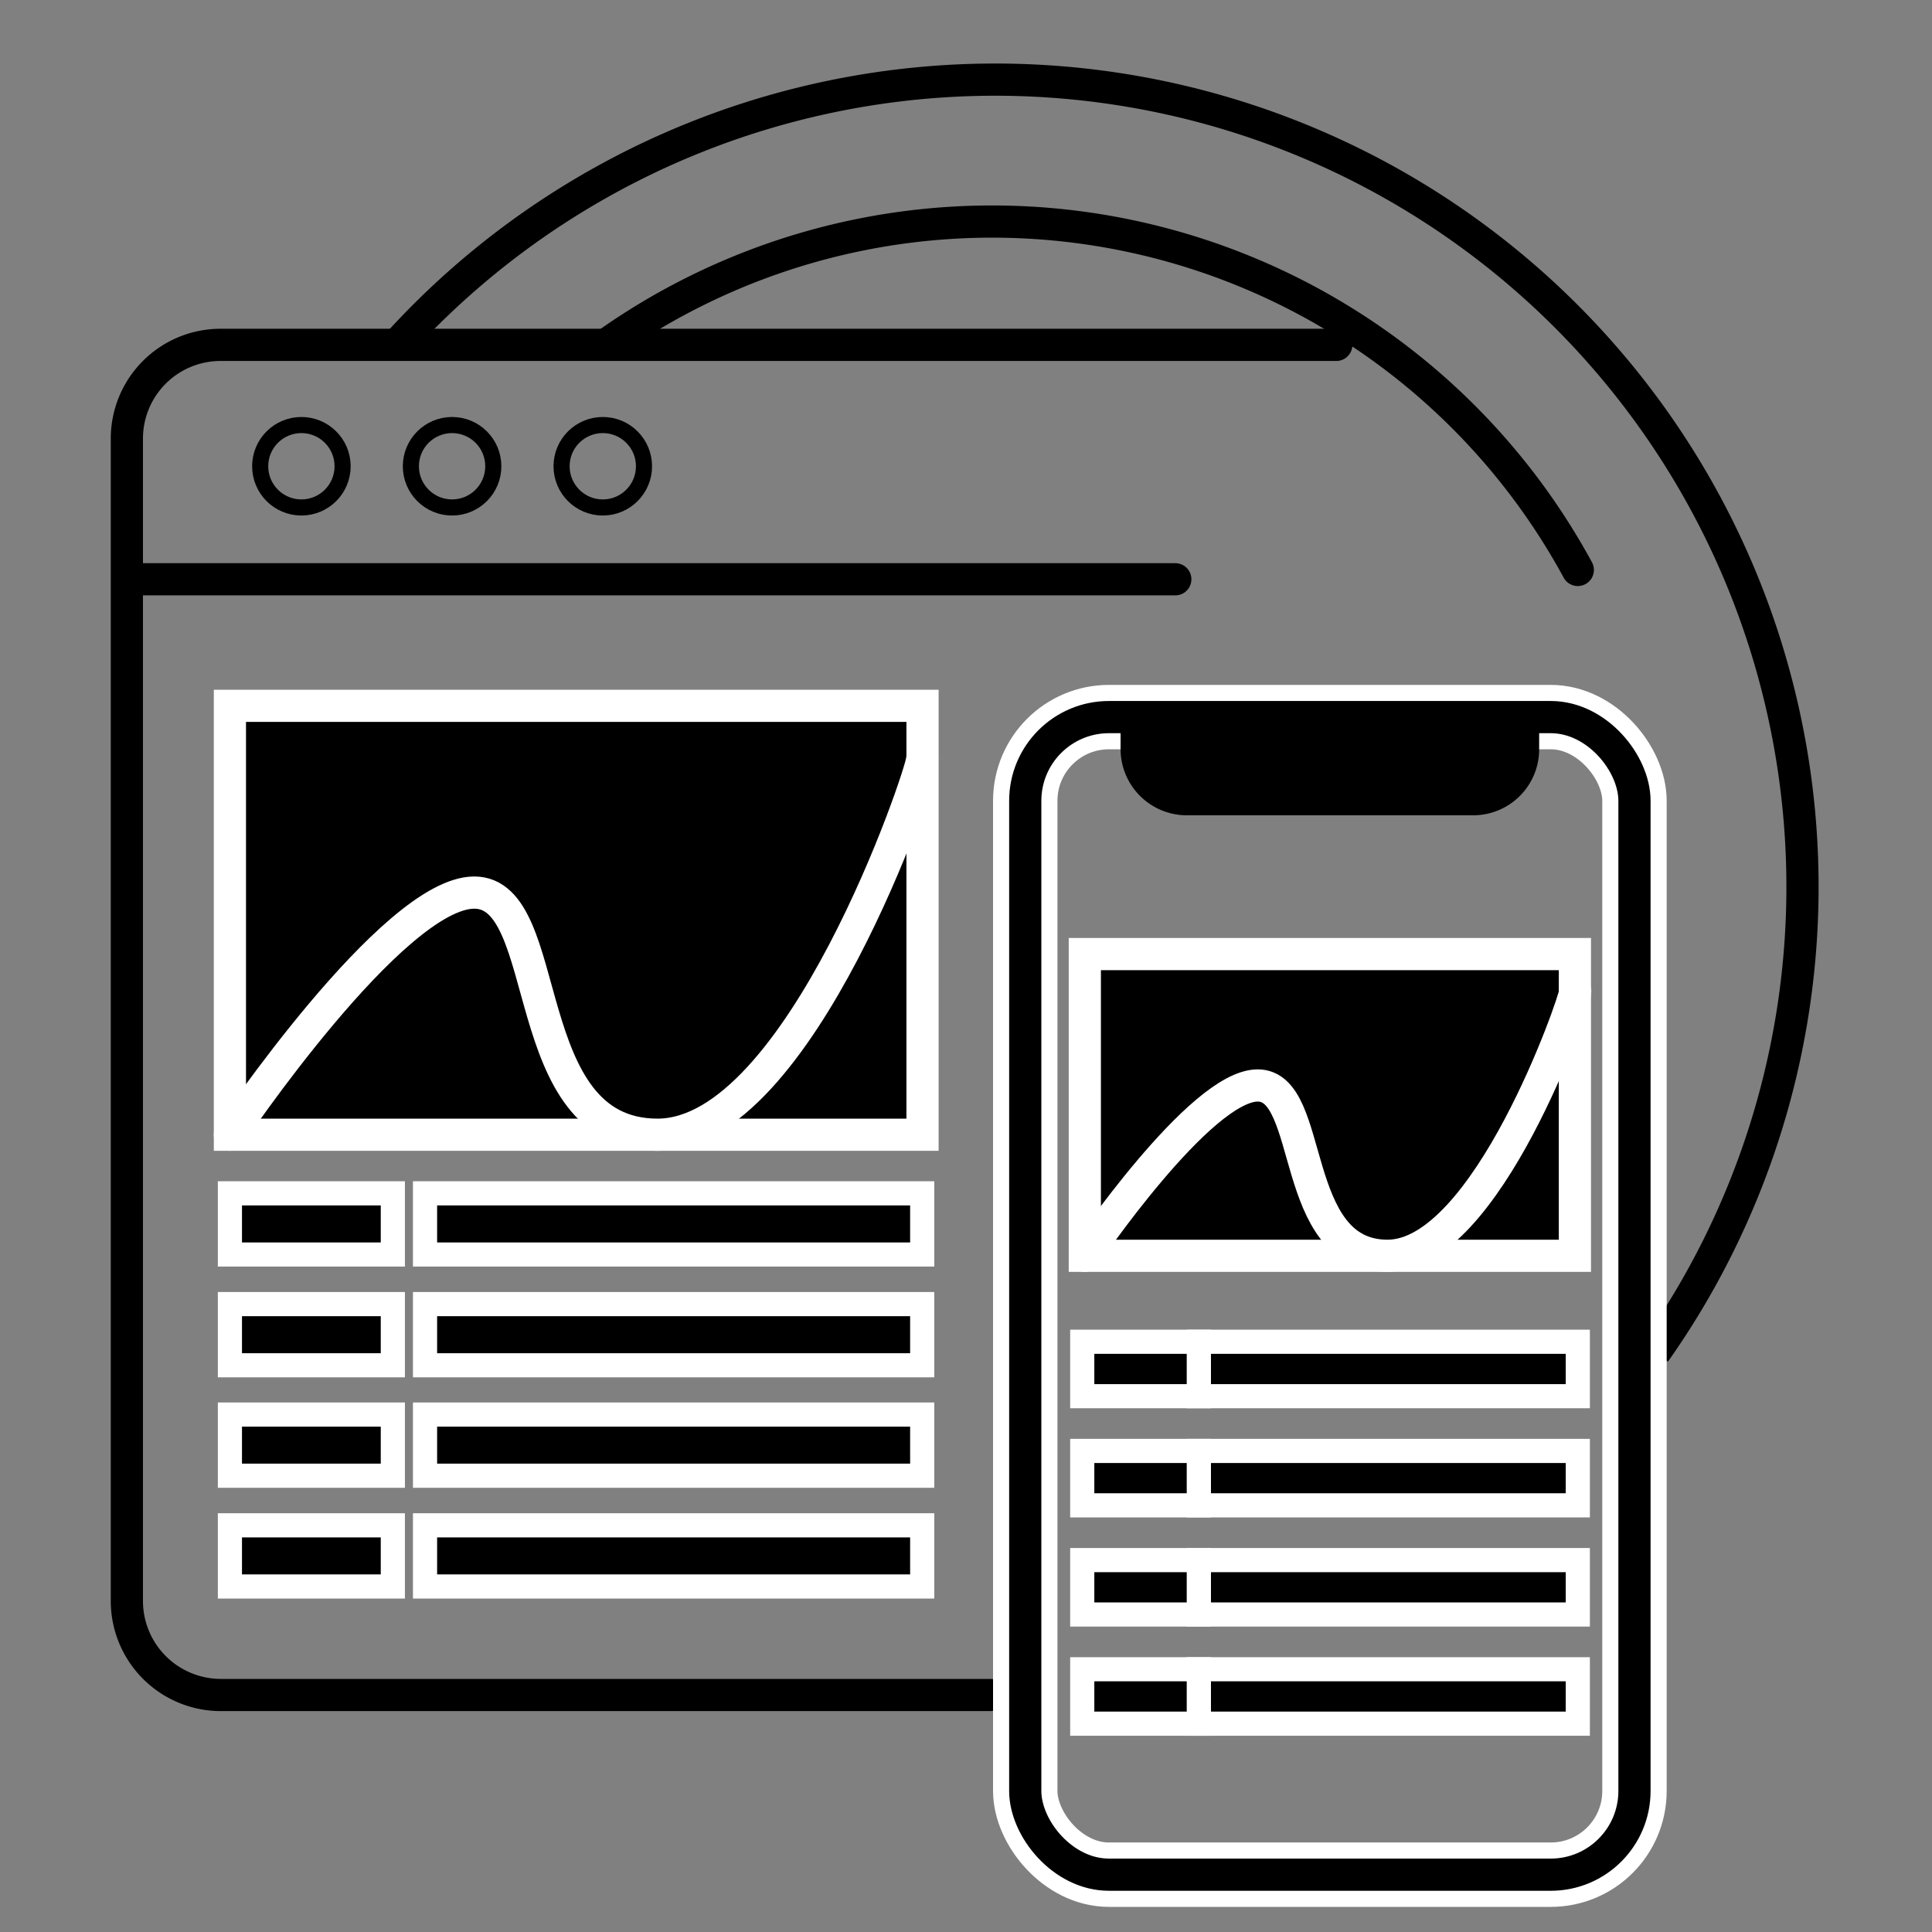 <svg id="圖層_1" data-name="圖層 1" xmlns="http://www.w3.org/2000/svg" viewBox="0 0 60 60"><rect x="0" y="0" width="60" height="60" fill="#808080" stroke="none"/><defs><style>.cls-1,.cls-2,.cls-4,.cls-7{fill:none;}.cls-1,.cls-2,.cls-3,.cls-4,.cls-8{stroke:#000;}.cls-1,.cls-2,.cls-4,.cls-5,.cls-6,.cls-7,.cls-8{stroke-miterlimit:10;}.cls-2,.cls-3,.cls-5,.cls-6,.cls-7,.cls-8{stroke-linecap:round;}.cls-3{fill:#fff;stroke-linejoin:round;}.cls-4{stroke-width:0.5px;}.cls-5,.cls-6,.cls-7{stroke:#fff;}.cls-6{stroke-width:0.75px;}.cls-7{stroke-width:2px;}</style></defs><title>web-icon</title><path class="cls-1" d="M12.33,10.71A25.07,25.07,0,0,1,51.39,42"/><path class="cls-2" d="M18.83,10.7a20.7,20.7,0,0,1,30.17,7"/><path class="cls-2" d="M30.75,52.64H6.86a2.92,2.92,0,0,1-2.92-2.92V13.62a2.91,2.91,0,0,1,2.92-2.91H41.5"/><line class="cls-3" x1="4" y1="17.99" x2="36.5" y2="17.99"/><circle class="cls-4" cx="9.36" cy="14.48" r="1.28"/><circle class="cls-4" cx="18.72" cy="14.48" r="1.28"/><circle class="cls-4" cx="14.04" cy="14.48" r="1.28"/><rect class="cls-5" x="7.14" y="21.92" width="21.51" height="13.32"/><path class="cls-5" d="M7.14,35.24s5.06-7.52,7.59-7.52,1.26,7.52,5.69,7.52S28.64,24,28.64,23.58"/><rect class="cls-6" x="13.2" y="37.06" width="15.44" height="1.9"/><rect class="cls-6" x="13.2" y="43.93" width="15.44" height="1.9"/><rect class="cls-6" x="13.2" y="47.37" width="15.44" height="1.9"/><rect class="cls-6" x="13.2" y="40.5" width="15.44" height="1.9"/><rect class="cls-6" x="7.14" y="37.06" width="5.06" height="1.9"/><rect class="cls-6" x="7.14" y="43.93" width="5.06" height="1.9"/><rect class="cls-6" x="7.14" y="47.37" width="5.06" height="1.9"/><rect class="cls-6" x="7.14" y="40.5" width="5.06" height="1.9"/><rect class="cls-7" x="31.84" y="22.27" width="18.92" height="35.95" rx="2.6" ry="2.6"/><rect class="cls-2" x="31.84" y="22.27" width="18.92" height="35.95" rx="2.6" ry="2.6"/><rect class="cls-6" x="37.23" y="41.67" width="11.77" height="1.69"/><rect class="cls-6" x="37.23" y="48.45" width="11.77" height="1.69"/><rect class="cls-6" x="37.23" y="51.84" width="11.77" height="1.69"/><rect class="cls-6" x="37.23" y="45.06" width="11.77" height="1.69"/><rect class="cls-6" x="33.61" y="41.67" width="3.62" height="1.69"/><rect class="cls-6" x="33.61" y="48.45" width="3.62" height="1.69"/><rect class="cls-6" x="33.61" y="51.84" width="3.62" height="1.69"/><rect class="cls-6" x="33.61" y="45.06" width="3.62" height="1.69"/><path class="cls-8" d="M35.3,23.26a1.56,1.56,0,0,0,1.56,1.56h8.89a1.55,1.55,0,0,0,1.55-1.56V23h-12Z"/><rect class="cls-5" x="33.69" y="29.63" width="15.22" height="9.37"/><path class="cls-5" d="M33.69,39s3.58-5.29,5.37-5.29S40,39,43.09,39s5.83-7.93,5.83-8.2"/></svg>